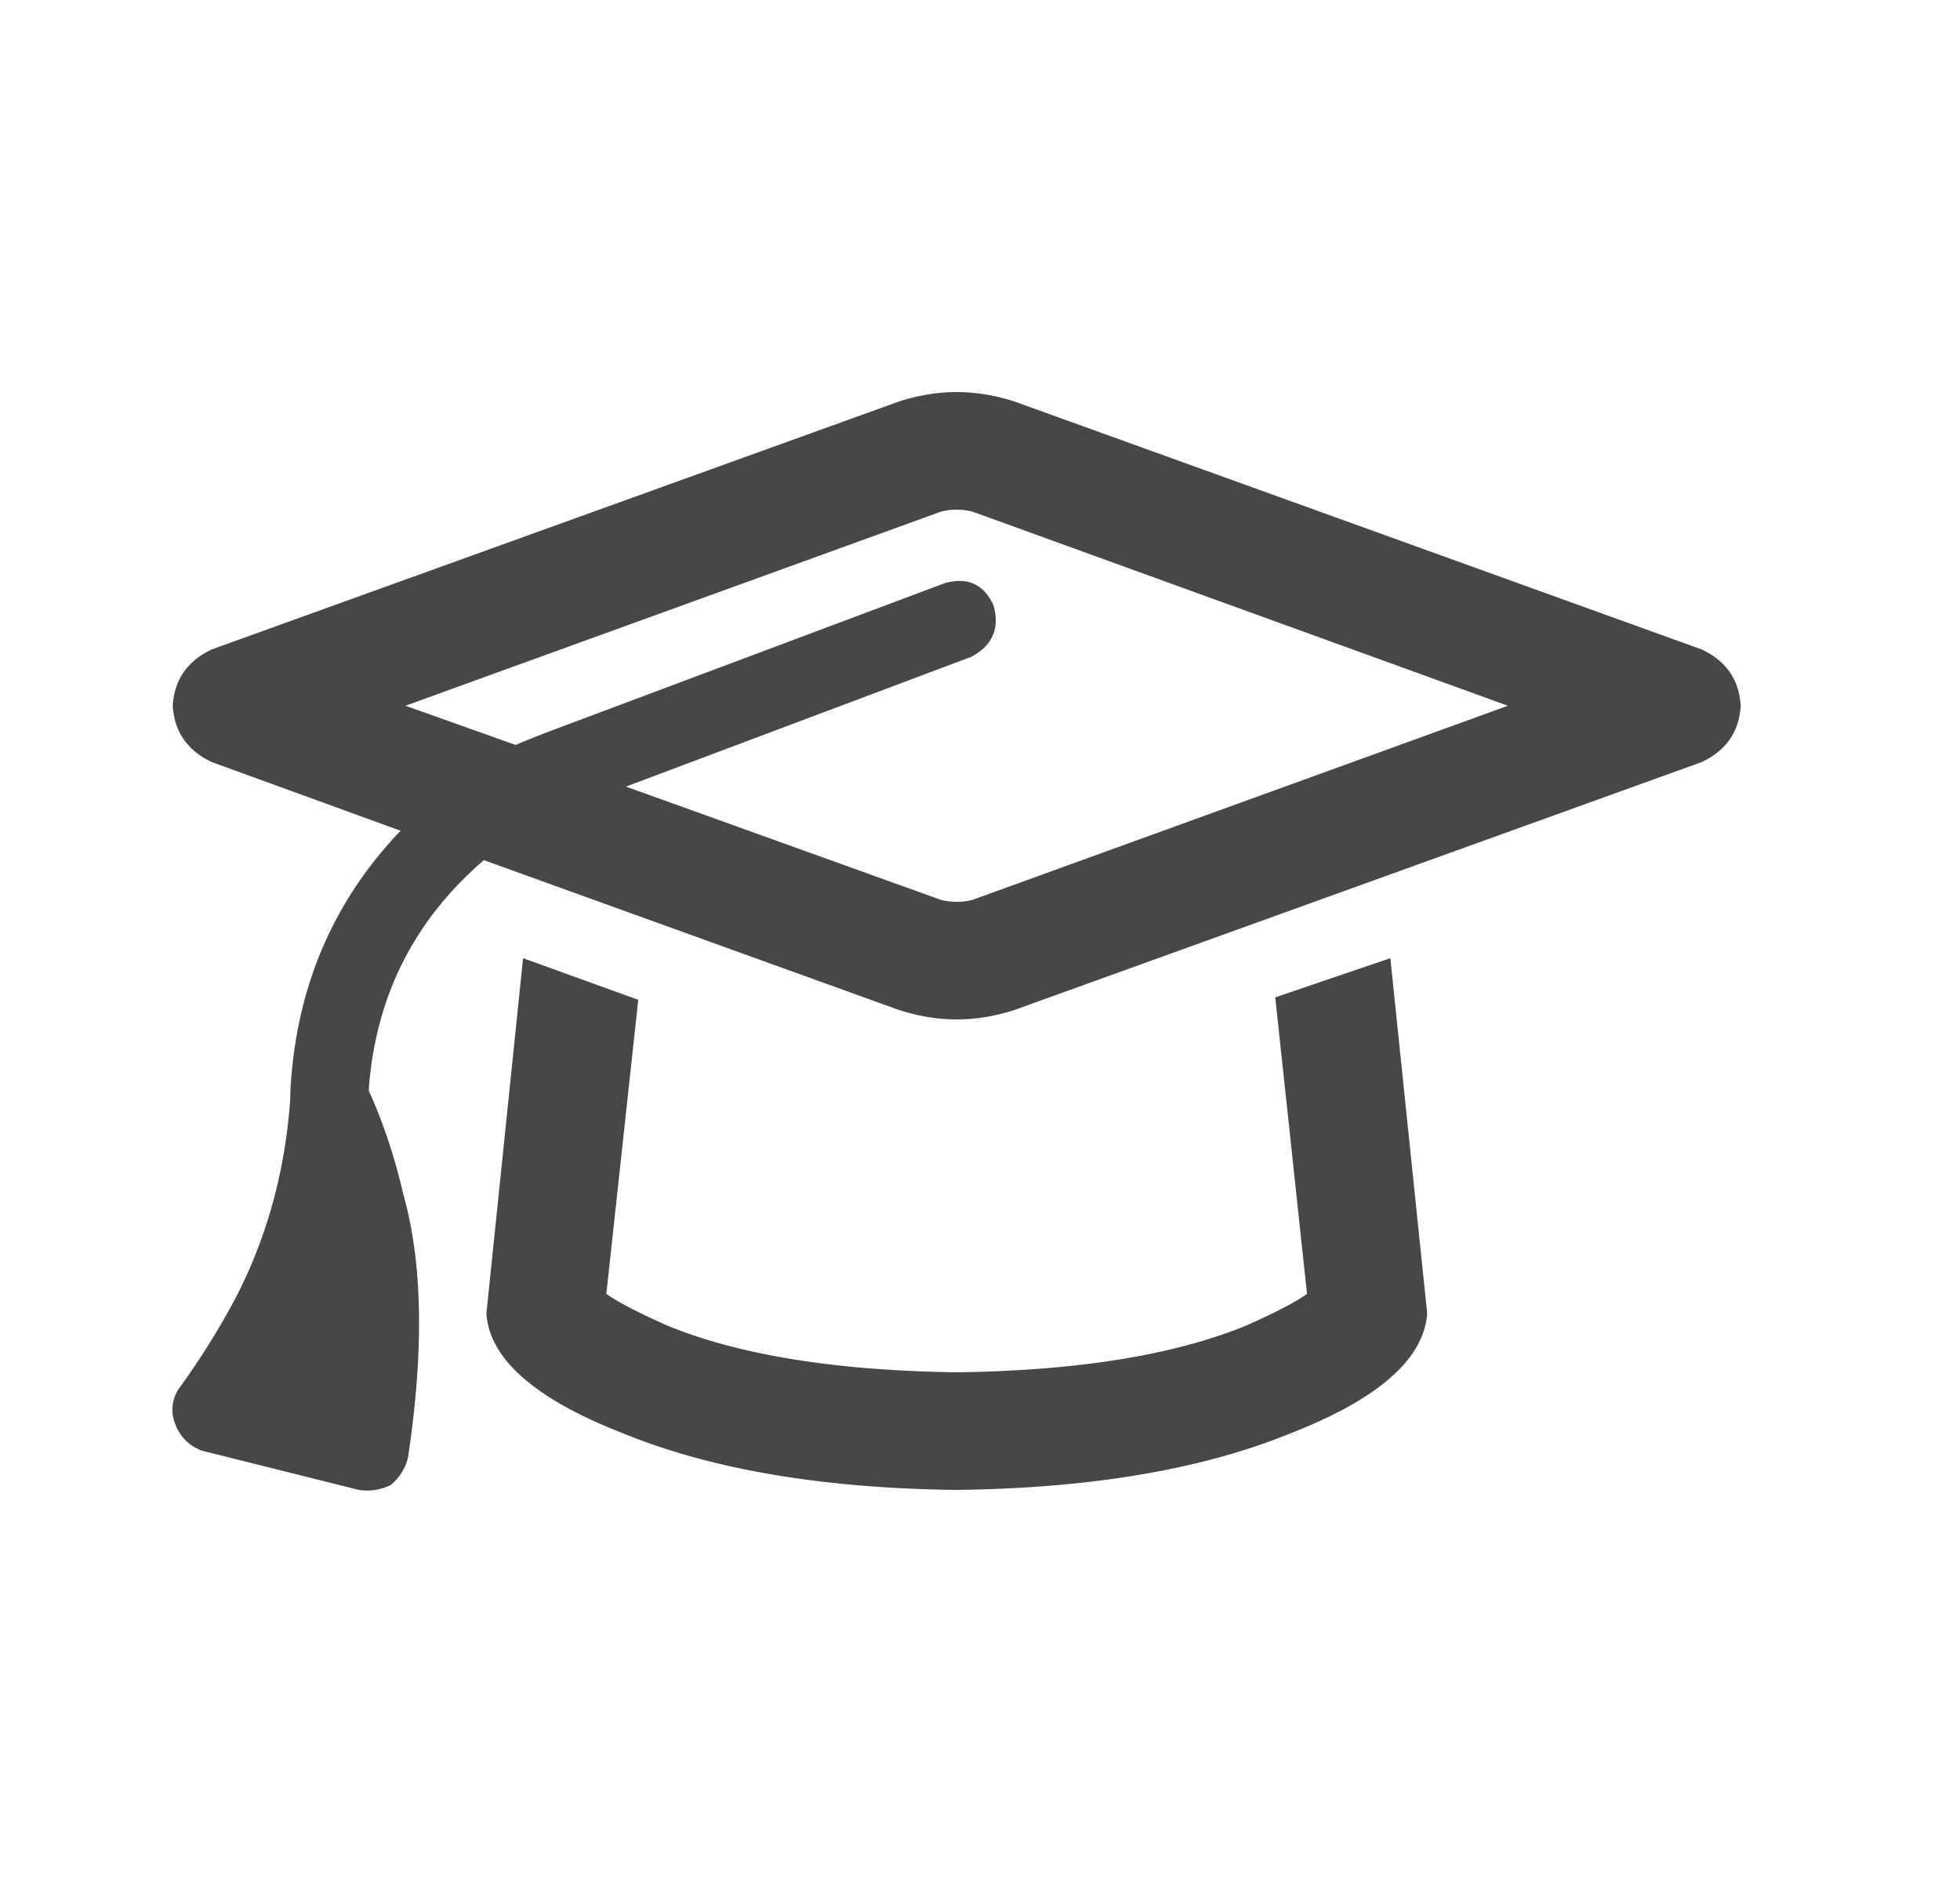 <svg width="25" height="24" viewBox="0 0 25 24" fill="none" xmlns="http://www.w3.org/2000/svg"><path d="M12.203 6.5a.692.692 0 0 0-.219.031L5.172 9l1.406.5c.146-.063.302-.125.469-.188l5-1.874c.291-.084.5.01.625.28.083.292-.01.511-.281.657l-4.407 1.656 4 1.438c.063.02.136.031.22.031.082 0 .155-.01.218-.031L19.234 9l-6.812-2.469a.693.693 0 0 0-.219-.031Zm-9.5 3.219c-.312-.146-.479-.386-.5-.719.021-.333.188-.573.5-.719l8.75-3.156c.25-.083.5-.125.75-.125s.5.042.75.125l8.75 3.156c.313.146.48.386.5.719-.02.333-.187.573-.5.719l-8.75 3.156c-.25.083-.5.125-.75.125s-.5-.042-.75-.125l-5.281-1.906c-.896.77-1.386 1.75-1.469 2.937.188.417.333.854.438 1.313.25.875.27 2 .062 3.375a.657.657 0 0 1-.219.343.675.675 0 0 1-.406.063l-2-.5a.562.562 0 0 1-.344-.344.475.475 0 0 1 .063-.468c.27-.375.51-.76.719-1.157.395-.77.625-1.614.687-2.531v-.063c.063-1.312.531-2.427 1.406-3.343l-2.406-.875Zm15.031 2.5.47 4.531c-.043.583-.626 1.094-1.75 1.531-1.126.459-2.543.698-4.25.719-1.71-.02-3.126-.26-4.25-.719-1.126-.437-1.71-.948-1.75-1.531l.468-4.531 1.469.531-.407 3.75c.146.104.407.24.782.406.916.375 2.146.573 3.687.594 1.542-.02 2.771-.219 3.688-.594.375-.166.635-.302.78-.406l-.405-3.781 1.468-.5Zm-.937 4.156h-.031v-.031h.03c.022.02.022.031 0 .031Zm-9.188 0c-.02 0-.03-.01-.03-.031h.062v.031c0 .02-.01.031-.032.031v-.031Z" fill="#000" fill-opacity=".72"/></svg>
